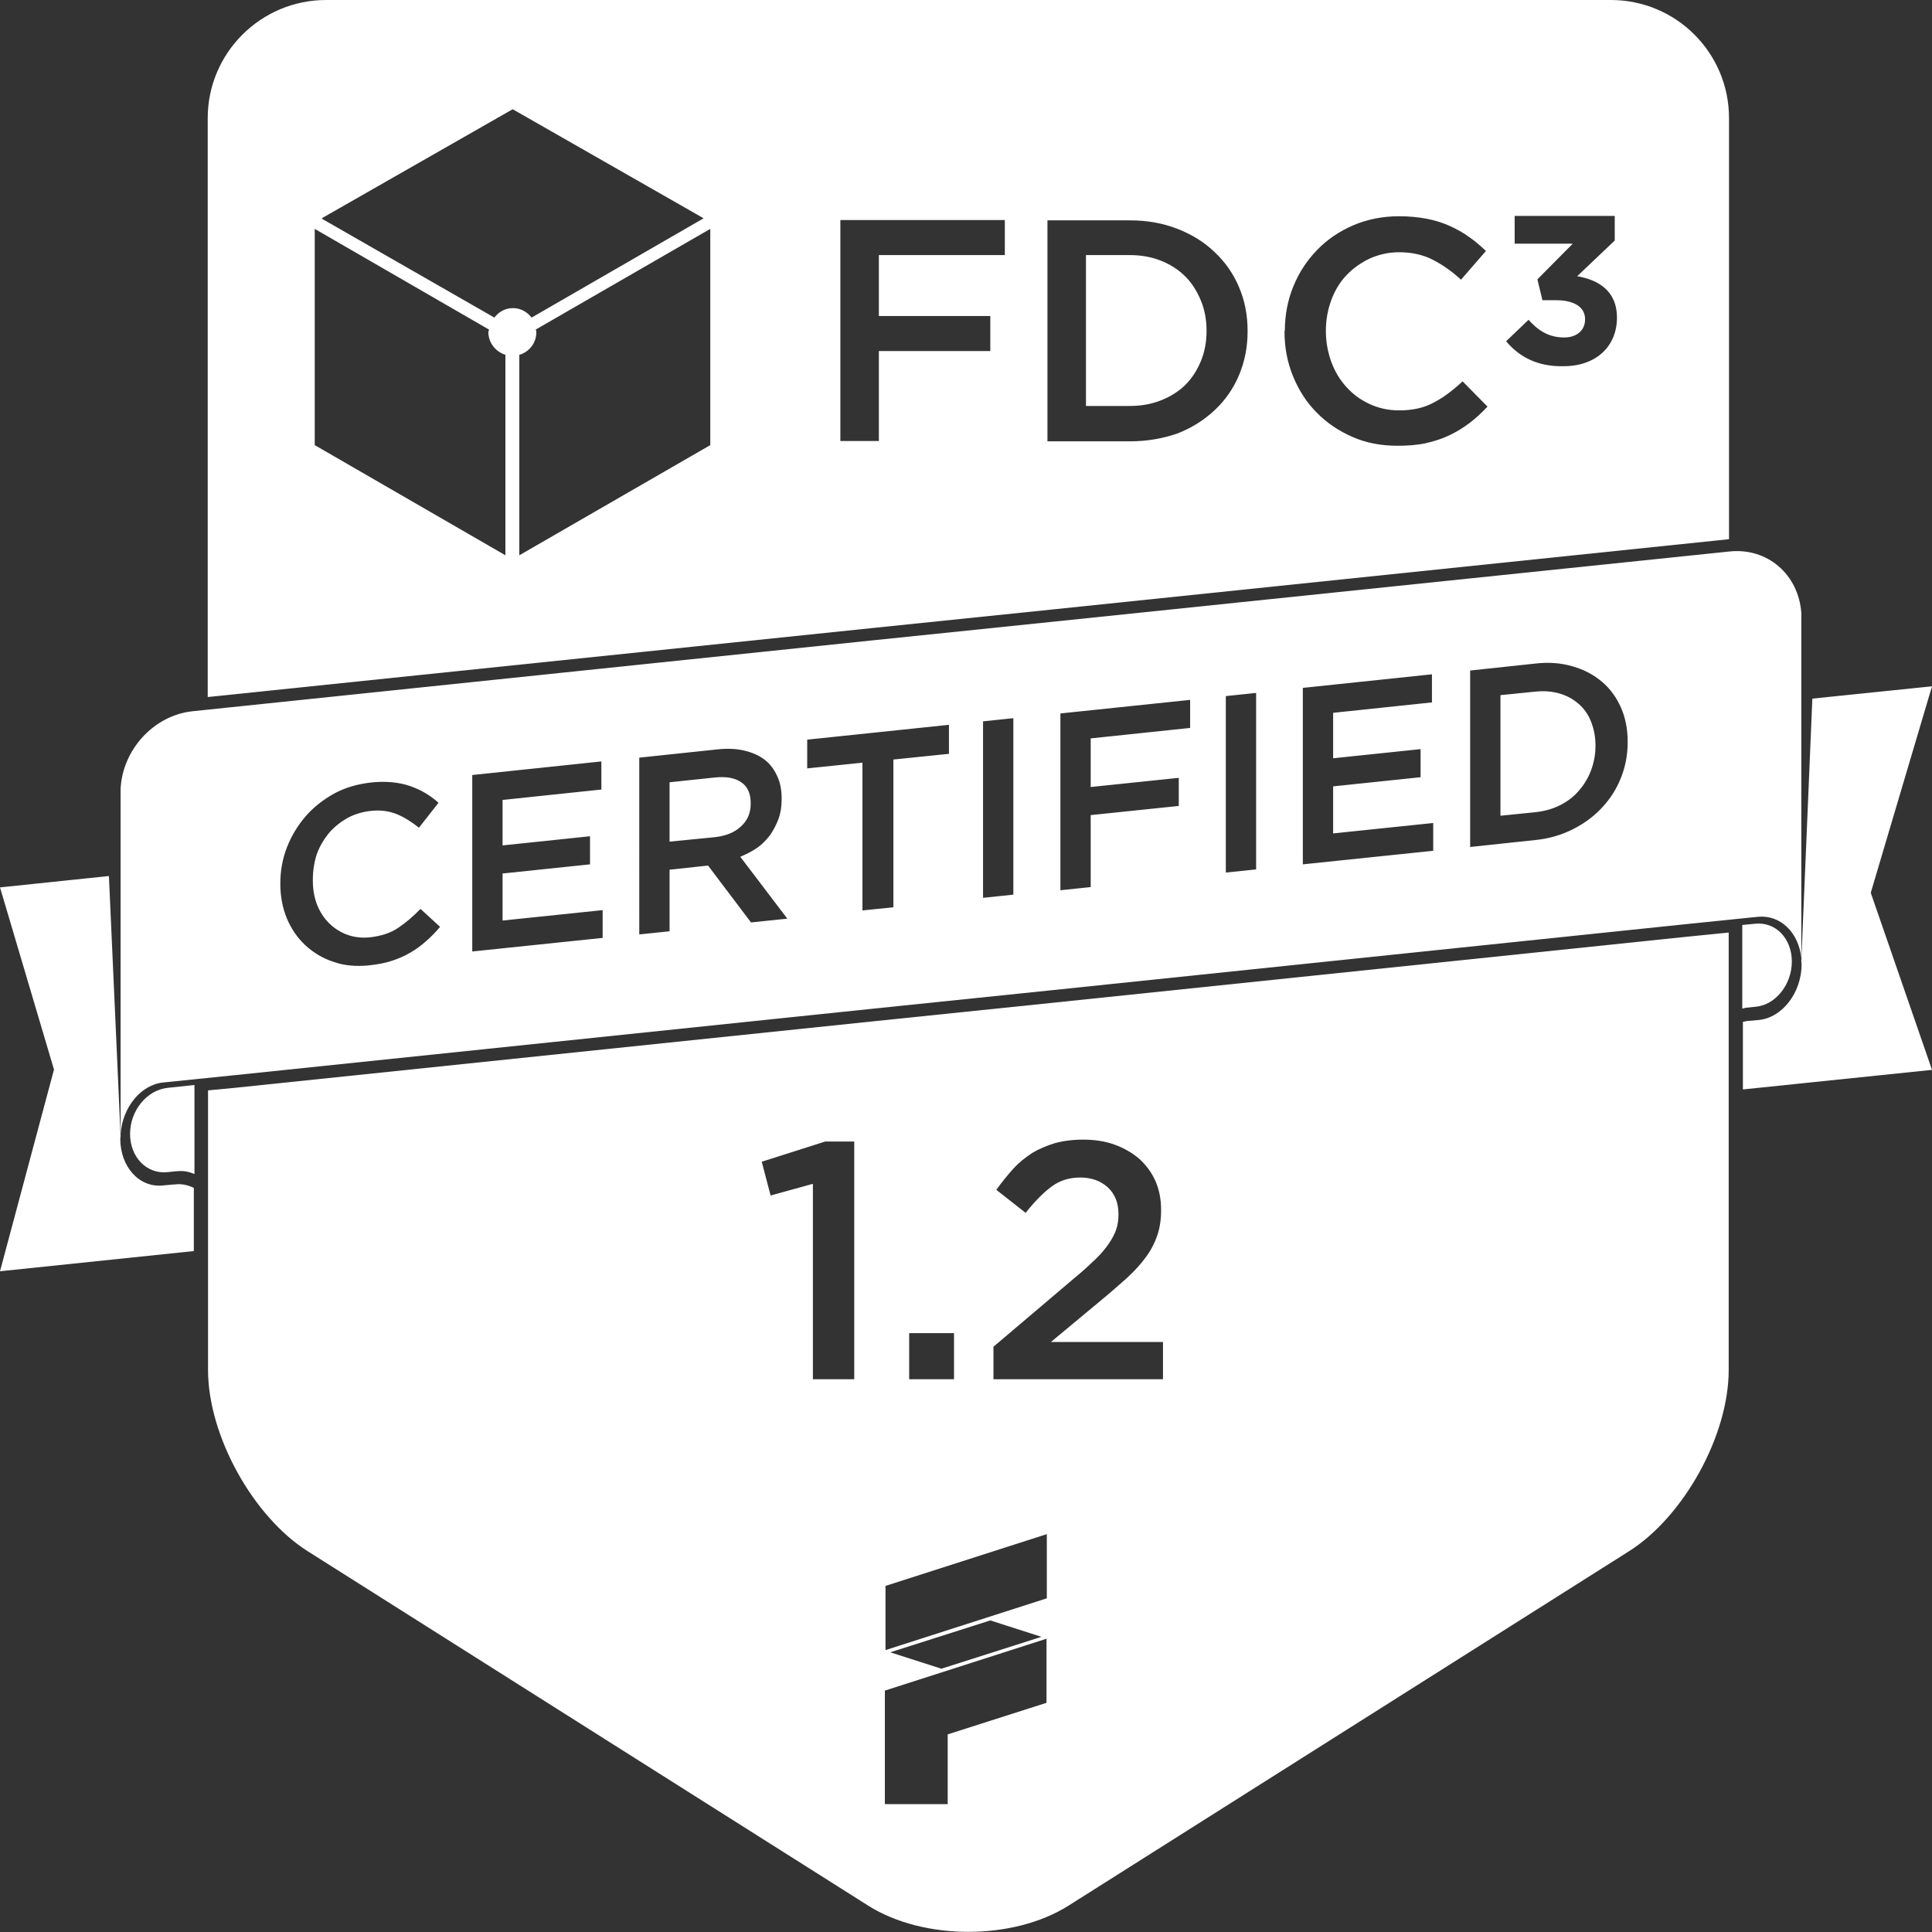 <?xml version="1.0" encoding="utf-8"?>
<!-- Generator: Adobe Illustrator 26.3.1, SVG Export Plug-In . SVG Version: 6.00 Build 0)  -->
<svg version="1.1" id="Layer_1" xmlns="http://www.w3.org/2000/svg" xmlns:xlink="http://www.w3.org/1999/xlink" x="0px" y="0px"
	 viewBox="0 0 612 612" style="enable-background:new 0 0 612 612;" xml:space="preserve">
<rect x="0" y="0" width="612" height="612" fill="#333333" stroke="none"/>
<style type="text/css">
	.st0{clip-path:url(#SVGID_00000170988302387079792750000013763055939003358087_);fill:#FFFFFF;}
	.st1{fill:#FFFFFF;}
</style>
<g>
	<g>
		<defs>
			<rect id="SVGID_1_" width="612" height="612"/>
		</defs>
		<clipPath id="SVGID_00000008831972637192144670000012120599119736500367_">
			<use xlink:href="#SVGID_1_"  style="overflow:visible;"/>
		</clipPath>
		<path style="clip-path:url(#SVGID_00000008831972637192144670000012120599119736500367_);fill:#FFFFFF;" d="M547.6,434V295.4
			l-13,1.3l-201.6,21l-57.1,5.9l-201.6,21l-8.4,0.8V434c0,20.7,14.2,46.4,31.6,57.4l177.6,112.3c17.5,11,45.8,11,63.3,0L516,491.4
			C533.4,480.4,547.6,454.7,547.6,434L547.6,434z M270.5,436.9h-13V375l-13.4,3.7l-2.8-10.7l20.1-6.4h9.2V436.9L270.5,436.9z
			 M280.4,535.5l51.1-16.4v20.3l-31.3,10v22.1h-19.9V535.5L280.4,535.5z M298.2,528.6l-16.2-5.2l31.7-10.1l16.2,5.2L298.2,528.6
			L298.2,528.6z M280.4,502.4l51.1-16.4l0.1,0v20.3l-51.1,16.4V502.4L280.4,502.4z M302.2,436.9H288v-14.6h14.2V436.9L302.2,436.9z
			 M368.7,436.9h-54v-10.3l25.7-21.8c2.6-2.1,4.7-4.1,6.5-5.8c1.8-1.7,3.2-3.4,4.3-5c1.1-1.6,1.9-3.1,2.4-4.6
			c0.5-1.5,0.7-3.1,0.7-4.8c0-3.7-1.2-6.5-3.5-8.6c-2.3-2-5.2-3-8.6-3c-3.4,0-6.4,0.9-9,2.8c-2.6,1.9-5.4,4.7-8.3,8.4l-9.3-7.3
			c1.8-2.5,3.6-4.7,5.4-6.7c1.8-2,3.9-3.6,6-5c2.2-1.3,4.6-2.3,7.2-3.1c2.6-0.7,5.6-1.1,8.9-1.1c3.6,0,7,0.5,10,1.6
			c3,1.1,5.6,2.6,7.8,4.5c2.2,2,3.9,4.3,5.1,7c1.2,2.7,1.8,5.8,1.8,9.1v0.2c0,2.9-0.4,5.6-1.2,7.9c-0.8,2.4-2,4.7-3.6,6.9
			c-1.6,2.2-3.6,4.4-6.1,6.7c-2.5,2.2-5.3,4.7-8.6,7.4l-15.4,12.8h35.5V436.9L368.7,436.9z M333,193.1l214.7-22.3V37.4
			c0-20.7-16.8-37.4-37.4-37.4H103.3C82.6,0,65.8,16.8,65.8,37.4v183.4l210-21.8L333,193.1L333,193.1z M99.7,72.5l55.2,31.9
			c0,0.3-0.2,0.5-0.2,0.8c0,3.4,2.3,6.2,5.4,7.2v63.5L99.7,141V72.5L99.7,72.5z M222.8,69.2l-54.4,31.4c-1.4-1.8-3.5-3-5.9-3
			c-2.5,0-4.5,1.2-5.9,3L102,69.3v-0.2l60.4-34.5l60.4,34.5V69.2L222.8,69.2z M225,141l-60.5,34.9v-63.5c3.1-0.9,5.4-3.7,5.4-7.2
			c0-0.3-0.1-0.6-0.2-0.8L225,72.5V141L225,141z M318.2,80.8h-39.8v19.3h35.3v11.1h-35.3v28.5h-12.2v-70h52.1V80.8L318.2,80.8z
			 M477.1,108.1l7.1-6.8c3.2,3.6,6.6,5.6,11.3,5.6c3.9,0,6.6-2.2,6.6-5.7v-0.1c0-3.8-3.4-6-9.2-6h-4.3l-1.6-6.6l11.2-11.3h-18.4
			v-8.8h31.7v7.8l-11.9,11.3c6.4,1.1,12.6,4.4,12.6,13.1v0.1c0,8.8-6.4,15.3-16.9,15.3C486.9,116.2,481.1,112.9,477.1,108.1
			L477.1,108.1z M407,104.8c0-5,0.9-9.7,2.7-14.1c1.8-4.4,4.3-8.2,7.5-11.5c3.2-3.3,7-5.9,11.4-7.8c4.4-1.9,9.3-2.9,14.6-2.9
			c3.2,0,6.1,0.3,8.8,0.8c2.6,0.5,5.1,1.3,7.3,2.3c2.2,1,4.2,2.1,6.1,3.5c1.9,1.3,3.6,2.8,5.3,4.4l-7.9,9.1
			c-2.8-2.6-5.8-4.7-8.9-6.3c-3.1-1.6-6.7-2.4-10.7-2.4c-3.3,0-6.4,0.7-9.3,2c-2.8,1.3-5.3,3.1-7.4,5.3c-2.1,2.2-3.7,4.9-4.8,7.9
			c-1.1,3-1.7,6.2-1.7,9.6v0.2c0,3.4,0.6,6.6,1.7,9.7c1.1,3,2.7,5.7,4.8,8c2.1,2.3,4.5,4.1,7.4,5.4c2.8,1.3,5.9,2,9.3,2
			c4.3,0,7.9-0.8,11-2.5c3.1-1.6,6.1-3.9,9.1-6.7l7.9,8c-1.8,1.9-3.7,3.7-5.7,5.2c-2,1.5-4.1,2.8-6.4,3.9c-2.3,1.1-4.8,1.9-7.5,2.5
			c-2.7,0.6-5.7,0.8-9,0.8c-5.1,0-9.9-0.9-14.2-2.8c-4.3-1.9-8.1-4.4-11.3-7.7c-3.2-3.2-5.7-7.1-7.5-11.5c-1.8-4.4-2.7-9.1-2.7-14.1
			V104.8L407,104.8z M357.9,139.8h-26.1v-70h26.1c5.5,0,10.5,0.9,15.1,2.7c4.6,1.8,8.5,4.2,11.8,7.4c3.3,3.1,5.9,6.8,7.7,11.1
			c1.8,4.2,2.7,8.8,2.7,13.8v0.2c0,4.9-0.9,9.5-2.7,13.8c-1.8,4.3-4.4,8-7.7,11.1c-3.3,3.1-7.2,5.6-11.8,7.4
			C368.4,138.9,363.4,139.8,357.9,139.8L357.9,139.8z M357.8,80.8H344v47.8h13.8c3.7,0,7-0.6,10-1.8c3-1.2,5.6-2.8,7.7-4.9
			c2.1-2.1,3.7-4.6,4.9-7.5c1.2-2.9,1.8-6.1,1.8-9.5v-0.2c0-3.4-0.6-6.6-1.8-9.5c-1.2-2.9-2.8-5.5-4.9-7.6c-2.1-2.1-4.7-3.8-7.7-5
			C364.8,81.4,361.5,80.8,357.8,80.8L357.8,80.8z"/>
	</g>
	<path class="st1" d="M592.6,282.8l19.4-65.4l-37.9,3.9l-3.5,83.1c0,0.3,0.1,0.7,0.1,1c0,9-6.1,17-13.6,17.7l-3.3,0.3l-0.3,0
		c-0.5,0.1-1,0.2-1.4,0.3v21.4l59.9-6.2L592.6,282.8L592.6,282.8z M570.6,303.5V194.1c-0.9-12.1-10.7-20.7-22.8-19.4L333,197
		l-57.1,5.9L61,225.3c-12.3,1.3-22.2,12.2-22.8,24.6v109.3c0.6-8.4,6.4-15.6,13.5-16.3l22.5-2.3l201.6-21l57.1-5.9l201.6-21
		l22.5-2.3C564.1,289.8,569.8,295.5,570.6,303.5L570.6,303.5z M99.1,278.7v0.2c0,2.7,0.4,5.2,1.3,7.6c0.9,2.3,2.2,4.3,3.8,5.9
		c1.6,1.6,3.6,2.9,5.8,3.7c2.2,0.8,4.7,1.1,7.3,0.8c3.4-0.4,6.3-1.3,8.7-2.9c2.4-1.6,4.8-3.6,7.2-6.1l6.2,5.7
		c-1.4,1.7-2.9,3.2-4.5,4.6c-1.6,1.4-3.2,2.6-5,3.6c-1.8,1.1-3.8,1.9-5.9,2.6c-2.1,0.7-4.5,1.1-7.1,1.4c-4.1,0.4-7.8,0.1-11.2-1.1
		c-3.4-1.1-6.4-2.9-8.9-5.2c-2.5-2.3-4.5-5.2-5.9-8.5c-1.4-3.4-2.1-7-2.1-11v-0.2c0-4,0.7-7.8,2.1-11.4c1.4-3.6,3.4-6.9,5.9-9.8
		c2.5-2.9,5.6-5.3,9-7.2c3.5-1.9,7.3-3,11.5-3.5c2.5-0.3,4.8-0.3,6.9-0.1c2.1,0.2,4,0.6,5.7,1.2c1.7,0.6,3.3,1.3,4.8,2.2
		c1.5,0.9,2.9,1.9,4.2,3.1l-6.2,7.9c-2.2-1.8-4.6-3.3-7-4.3c-2.5-1-5.3-1.4-8.5-1c-2.6,0.3-5.1,1.1-7.3,2.3
		c-2.2,1.3-4.2,2.9-5.8,4.8c-1.6,2-2.9,4.2-3.8,6.7C99.5,273.3,99.1,275.9,99.1,278.7L99.1,278.7z M190.9,297.1l-41.3,4.3v-55.9
		l40.9-4.3v8.9l-31.3,3.3v14.4l27.7-2.9v8.9l-27.7,2.9v14.9l31.7-3.3V297.1L190.9,297.1z M234.5,271.4l14.9,19.6l-11.5,1.2l-13.6-18
		l-0.2,0l-12,1.3v19.5l-9.6,1V240l24.6-2.6c3.5-0.4,6.6-0.2,9.2,0.5c2.7,0.7,4.9,1.8,6.7,3.4c1.5,1.4,2.6,3.1,3.4,5
		c0.8,1.9,1.2,4.1,1.2,6.6v0.2c0,2.3-0.3,4.4-1,6.3c-0.7,1.9-1.6,3.6-2.7,5.2c-1.2,1.5-2.5,2.9-4.1,4
		C238.2,269.7,236.4,270.6,234.5,271.4L234.5,271.4z M300.5,238.8l-17.5,1.8v46.8l-9.8,1v-46.8l-17.5,1.8v-9.1l44.9-4.7V238.8
		L300.5,238.8z M321,283.4l-9.6,1v-55.9l9.6-1V283.4L321,283.4z M376.9,230.6l-31.4,3.3v15.4l27.9-2.9v8.9l-27.9,2.9v22.8l-9.6,1
		V226l41.1-4.3V230.6L376.9,230.6z M397.9,275.4l-9.6,1v-55.9l9.6-1V275.4L397.9,275.4z M454,269.5l-41.3,4.3v-55.9l40.9-4.3v8.9
		l-31.3,3.3v14.4l27.7-2.9v8.9l-27.7,2.9v14.9l31.7-3.3V269.5L454,269.5z M515.6,235.1c0,3.9-0.7,7.7-2.1,11.2
		c-1.4,3.6-3.4,6.7-6,9.5c-2.6,2.8-5.7,5.1-9.3,6.9c-3.6,1.8-7.6,3-11.9,3.4l-20.6,2.2v-55.9l20.6-2.2c4.3-0.5,8.3-0.2,11.9,0.9
		c3.6,1,6.7,2.7,9.3,4.9c2.6,2.2,4.6,5,6,8.2c1.4,3.2,2.1,6.8,2.1,10.8V235.1L515.6,235.1z M504,244c0.9-2.4,1.4-5,1.4-7.7v-0.2
		c0-2.7-0.5-5.2-1.4-7.5c-0.9-2.3-2.2-4.1-3.9-5.6c-1.7-1.5-3.7-2.6-6-3.3c-2.4-0.7-5-0.9-7.9-0.6l-10.9,1.1v38.2l10.9-1.1
		c2.9-0.3,5.5-1,7.9-2.2c2.4-1.2,4.4-2.7,6-4.6C501.8,248.6,503.1,246.4,504,244L504,244z M226.4,265.2c3.5-0.4,6.3-1.5,8.3-3.4
		c2.1-1.9,3.1-4.3,3.1-7.2v-0.2c0-3-1-5.3-3-6.6c-2-1.4-4.8-1.9-8.5-1.5l-14.2,1.5v18.8L226.4,265.2L226.4,265.2z M38.1,360.7
		c0-0.3,0.1-0.6,0.1-0.9l-3.7-82.3L0,281.1l17.1,57.7L0,402.7l61.4-6.4v-20l0,0c-1.8-0.9-3.9-1.4-6-1.1l-0.3,0l-3.3,0.3
		C44.2,376.4,38.1,369.7,38.1,360.7L38.1,360.7z"/>
	<path class="st1" d="M567.6,304.6c0-7.3-5.1-12.6-11.5-12l-4.2,0.4v26.5c0.4-0.1,0.8-0.2,1.2-0.3l0.3,0l2.8-0.3
		C562.5,318.3,567.6,311.8,567.6,304.6L567.6,304.6z"/>
	<path class="st1" d="M61.5,343.7l-8.4,0.9c-6.6,0.7-11.9,7.2-11.9,14.6c0,7.4,5.3,12.8,11.9,12.1l2.9-0.3l0.3,0
		c1.9-0.2,3.7,0.2,5.3,0.9V343.7L61.5,343.7z"/>
</g>
</svg>

